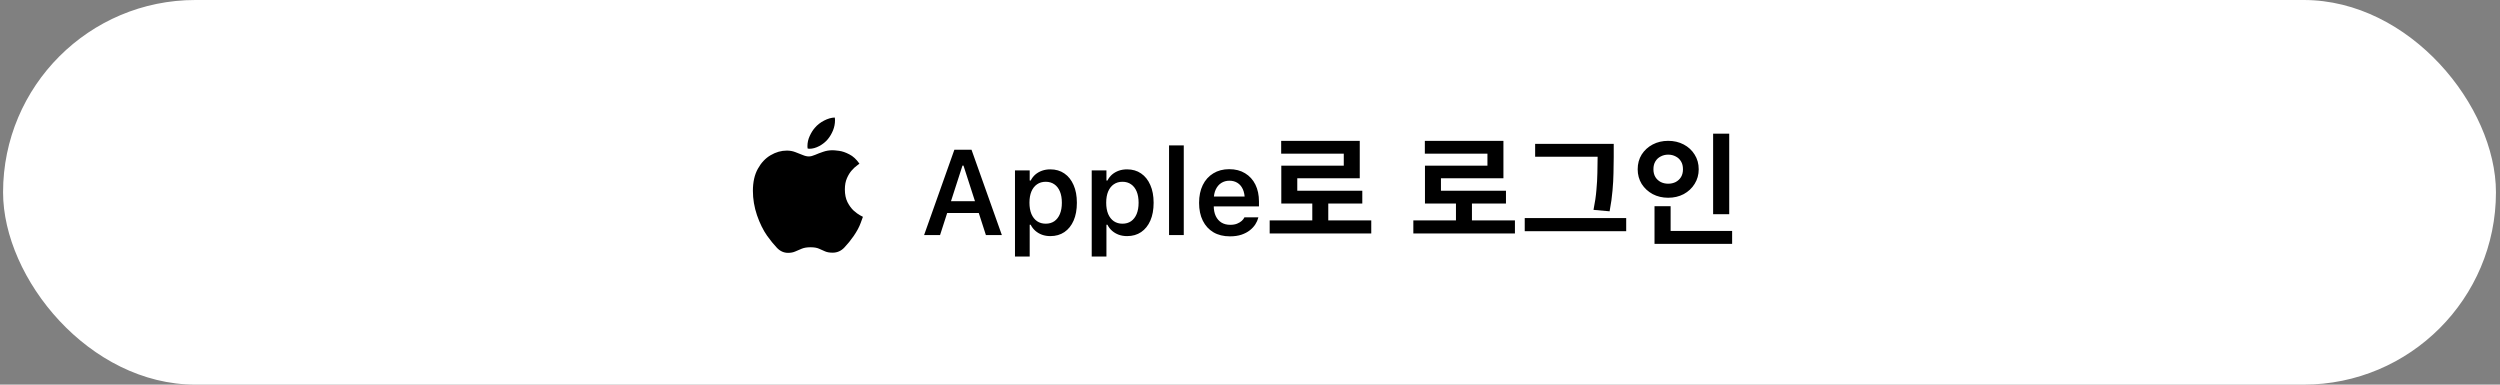 <svg width="351" height="54" viewBox="0 0 351 54" fill="none" xmlns="http://www.w3.org/2000/svg">
<rect x="0" y="0" width="351" height="54" fill="#808080" stroke="none"/>
<rect x="0.431" width="350" height="54" rx="27" fill="white"/>
<path d="M116.904 21.094C117.084 21.094 117.39 21.122 117.823 21.18C118.256 21.237 118.729 21.4 119.244 21.67C119.767 21.931 120.24 22.368 120.665 22.98C120.64 23.005 120.522 23.095 120.31 23.25C120.097 23.397 119.86 23.617 119.599 23.911C119.338 24.197 119.109 24.565 118.913 25.014C118.717 25.455 118.619 25.982 118.619 26.594C118.619 27.297 118.742 27.893 118.987 28.383C119.24 28.873 119.53 29.269 119.856 29.571C120.191 29.865 120.485 30.081 120.738 30.22C121 30.359 121.139 30.433 121.155 30.441C121.147 30.473 121.041 30.763 120.836 31.31C120.64 31.858 120.314 32.466 119.856 33.136C119.456 33.716 119.023 34.251 118.558 34.74C118.101 35.23 117.549 35.475 116.904 35.475C116.471 35.475 116.116 35.414 115.838 35.292C115.561 35.161 115.275 35.035 114.981 34.912C114.687 34.781 114.291 34.716 113.793 34.716C113.311 34.716 112.906 34.781 112.58 34.912C112.261 35.043 111.955 35.173 111.661 35.304C111.375 35.435 111.036 35.5 110.644 35.5C110.048 35.5 109.525 35.263 109.076 34.789C108.627 34.316 108.166 33.748 107.692 33.087C107.145 32.303 106.675 31.347 106.283 30.22C105.899 29.085 105.707 27.942 105.707 26.79C105.707 25.557 105.94 24.524 106.406 23.691C106.871 22.85 107.467 22.217 108.194 21.792C108.929 21.359 109.689 21.143 110.473 21.143C110.889 21.143 111.281 21.212 111.649 21.351C112.016 21.482 112.359 21.616 112.678 21.755C113.004 21.894 113.298 21.964 113.56 21.964C113.813 21.964 114.107 21.89 114.442 21.743C114.777 21.596 115.152 21.453 115.569 21.314C115.985 21.167 116.43 21.094 116.904 21.094ZM116.23 19.538C115.912 19.922 115.512 20.244 115.03 20.506C114.548 20.759 114.091 20.886 113.658 20.886C113.568 20.886 113.482 20.877 113.401 20.861C113.392 20.837 113.384 20.792 113.376 20.726C113.368 20.661 113.364 20.592 113.364 20.518C113.364 20.028 113.47 19.554 113.682 19.097C113.895 18.631 114.136 18.248 114.405 17.945C114.748 17.537 115.181 17.198 115.704 16.929C116.226 16.659 116.724 16.516 117.198 16.5C117.223 16.606 117.235 16.733 117.235 16.88C117.235 17.37 117.141 17.848 116.953 18.313C116.765 18.77 116.524 19.179 116.23 19.538Z" fill="black"/>
<path d="M129.744 33L133.994 21.022H135.771V23.247H135.131L131.985 33H129.744ZM131.886 29.904L132.442 28.252H137.937L138.493 29.904H131.886ZM138.419 33L135.273 23.247V21.022H136.401L140.66 33H138.419ZM142.503 36.013V23.927H144.569V25.347H144.711C144.877 25.02 145.092 24.741 145.358 24.508C145.629 24.276 145.942 24.096 146.296 23.969C146.65 23.841 147.04 23.778 147.466 23.778C148.225 23.778 148.88 23.969 149.434 24.351C149.993 24.732 150.424 25.275 150.729 25.977C151.039 26.675 151.193 27.502 151.193 28.459V28.476C151.193 29.439 151.041 30.269 150.737 30.966C150.433 31.664 150.001 32.203 149.442 32.585C148.889 32.961 148.23 33.149 147.466 33.149C147.051 33.149 146.664 33.086 146.304 32.959C145.945 32.826 145.629 32.64 145.358 32.402C145.087 32.164 144.871 31.882 144.711 31.556H144.569V36.013H142.503ZM146.819 31.406C147.289 31.406 147.693 31.29 148.031 31.058C148.368 30.82 148.629 30.482 148.811 30.045C148.994 29.602 149.085 29.079 149.085 28.476V28.459C149.085 27.845 148.994 27.32 148.811 26.882C148.629 26.445 148.368 26.11 148.031 25.878C147.693 25.64 147.289 25.521 146.819 25.521C146.349 25.521 145.942 25.64 145.599 25.878C145.261 26.11 144.998 26.445 144.81 26.882C144.628 27.32 144.536 27.842 144.536 28.451V28.468C144.536 29.076 144.628 29.602 144.81 30.045C144.998 30.482 145.264 30.82 145.607 31.058C145.95 31.29 146.354 31.406 146.819 31.406ZM153.277 36.013V23.927H155.344V25.347H155.485C155.651 25.02 155.867 24.741 156.132 24.508C156.404 24.276 156.716 24.096 157.07 23.969C157.425 23.841 157.815 23.778 158.241 23.778C158.999 23.778 159.655 23.969 160.208 24.351C160.767 24.732 161.199 25.275 161.503 25.977C161.813 26.675 161.968 27.502 161.968 28.459V28.476C161.968 29.439 161.816 30.269 161.511 30.966C161.207 31.664 160.775 32.203 160.216 32.585C159.663 32.961 159.004 33.149 158.241 33.149C157.826 33.149 157.438 33.086 157.079 32.959C156.719 32.826 156.404 32.64 156.132 32.402C155.861 32.164 155.645 31.882 155.485 31.556H155.344V36.013H153.277ZM157.593 31.406C158.064 31.406 158.468 31.29 158.805 31.058C159.143 30.82 159.403 30.482 159.586 30.045C159.768 29.602 159.859 29.079 159.859 28.476V28.459C159.859 27.845 159.768 27.32 159.586 26.882C159.403 26.445 159.143 26.11 158.805 25.878C158.468 25.64 158.064 25.521 157.593 25.521C157.123 25.521 156.716 25.64 156.373 25.878C156.036 26.11 155.773 26.445 155.585 26.882C155.402 27.32 155.311 27.842 155.311 28.451V28.468C155.311 29.076 155.402 29.602 155.585 30.045C155.773 30.482 156.038 30.82 156.381 31.058C156.725 31.29 157.129 31.406 157.593 31.406ZM164.134 33V20.416H166.201V33H164.134ZM172.684 33.183C171.782 33.183 171.007 32.992 170.36 32.61C169.718 32.228 169.223 31.686 168.874 30.983C168.525 30.28 168.351 29.447 168.351 28.484V28.476C168.351 27.524 168.523 26.694 168.866 25.986C169.214 25.277 169.707 24.73 170.343 24.342C170.98 23.949 171.727 23.753 172.585 23.753C173.448 23.753 174.189 23.944 174.809 24.326C175.434 24.702 175.916 25.23 176.254 25.911C176.591 26.592 176.76 27.389 176.76 28.302V28.982H169.389V27.596H175.747L174.768 28.891V28.069C174.768 27.466 174.676 26.965 174.494 26.567C174.311 26.169 174.057 25.87 173.73 25.67C173.409 25.471 173.036 25.372 172.609 25.372C172.183 25.372 171.804 25.477 171.472 25.687C171.146 25.892 170.886 26.196 170.692 26.6C170.504 26.998 170.41 27.488 170.41 28.069V28.899C170.41 29.458 170.504 29.937 170.692 30.335C170.88 30.728 171.146 31.033 171.489 31.248C171.837 31.459 172.25 31.564 172.726 31.564C173.096 31.564 173.415 31.511 173.68 31.406C173.951 31.296 174.17 31.166 174.336 31.016C174.502 30.861 174.618 30.715 174.685 30.576L174.71 30.518H176.669L176.652 30.593C176.58 30.886 176.447 31.185 176.254 31.489C176.065 31.788 175.808 32.068 175.482 32.328C175.161 32.582 174.768 32.79 174.303 32.95C173.838 33.105 173.298 33.183 172.684 33.183ZM178.262 30.943H192.525V32.779H178.262V30.943ZM184.246 27.951H186.49V31.674H184.246V27.951ZM179.877 19.774H190.91V25.027H182.138V27.662H179.894V23.259H188.666V21.576H179.877V19.774ZM179.894 26.778H191.267V28.58H179.894V26.778ZM198.433 30.943H212.696V32.779H198.433V30.943ZM204.417 27.951H206.661V31.674H204.417V27.951ZM200.048 19.774H211.081V25.027H202.309V27.662H200.065V23.259H208.837V21.576H200.048V19.774ZM200.065 26.778H211.438V28.58H200.065V26.778ZM215.534 20.199H225.496V22.001H215.534V20.199ZM214.072 30.62H228.318V32.456H214.072V30.62ZM224.306 20.199H226.567V22.069C226.567 22.806 226.555 23.554 226.533 24.313C226.521 25.072 226.476 25.883 226.397 26.744C226.329 27.605 226.193 28.58 225.989 29.668L223.728 29.464C223.932 28.455 224.068 27.526 224.136 26.676C224.215 25.826 224.26 25.027 224.272 24.279C224.294 23.52 224.306 22.783 224.306 22.069V20.199ZM240.522 18.771H242.783V30.076H240.522V18.771ZM232.294 32.422H243.191V34.241H232.294V32.422ZM232.294 28.954H234.555V33.17H232.294V28.954ZM234.215 19.774C235.02 19.774 235.745 19.944 236.391 20.284C237.037 20.624 237.547 21.094 237.921 21.695C238.307 22.296 238.499 22.987 238.499 23.769C238.499 24.528 238.307 25.214 237.921 25.826C237.547 26.427 237.037 26.903 236.391 27.254C235.745 27.594 235.02 27.764 234.215 27.764C233.411 27.764 232.685 27.594 232.039 27.254C231.393 26.903 230.878 26.427 230.492 25.826C230.118 25.214 229.931 24.528 229.931 23.769C229.931 22.987 230.118 22.296 230.492 21.695C230.878 21.094 231.393 20.624 232.039 20.284C232.685 19.944 233.411 19.774 234.215 19.774ZM234.215 21.712C233.83 21.712 233.479 21.797 233.161 21.967C232.844 22.126 232.595 22.358 232.413 22.664C232.232 22.959 232.141 23.327 232.141 23.769C232.141 24.188 232.232 24.551 232.413 24.857C232.595 25.152 232.844 25.384 233.161 25.554C233.479 25.713 233.83 25.792 234.215 25.792C234.601 25.792 234.952 25.713 235.269 25.554C235.587 25.384 235.836 25.152 236.017 24.857C236.199 24.551 236.289 24.188 236.289 23.769C236.289 23.327 236.199 22.959 236.017 22.664C235.836 22.358 235.587 22.126 235.269 21.967C234.952 21.797 234.601 21.712 234.215 21.712Z" fill="black"/>
</svg>
